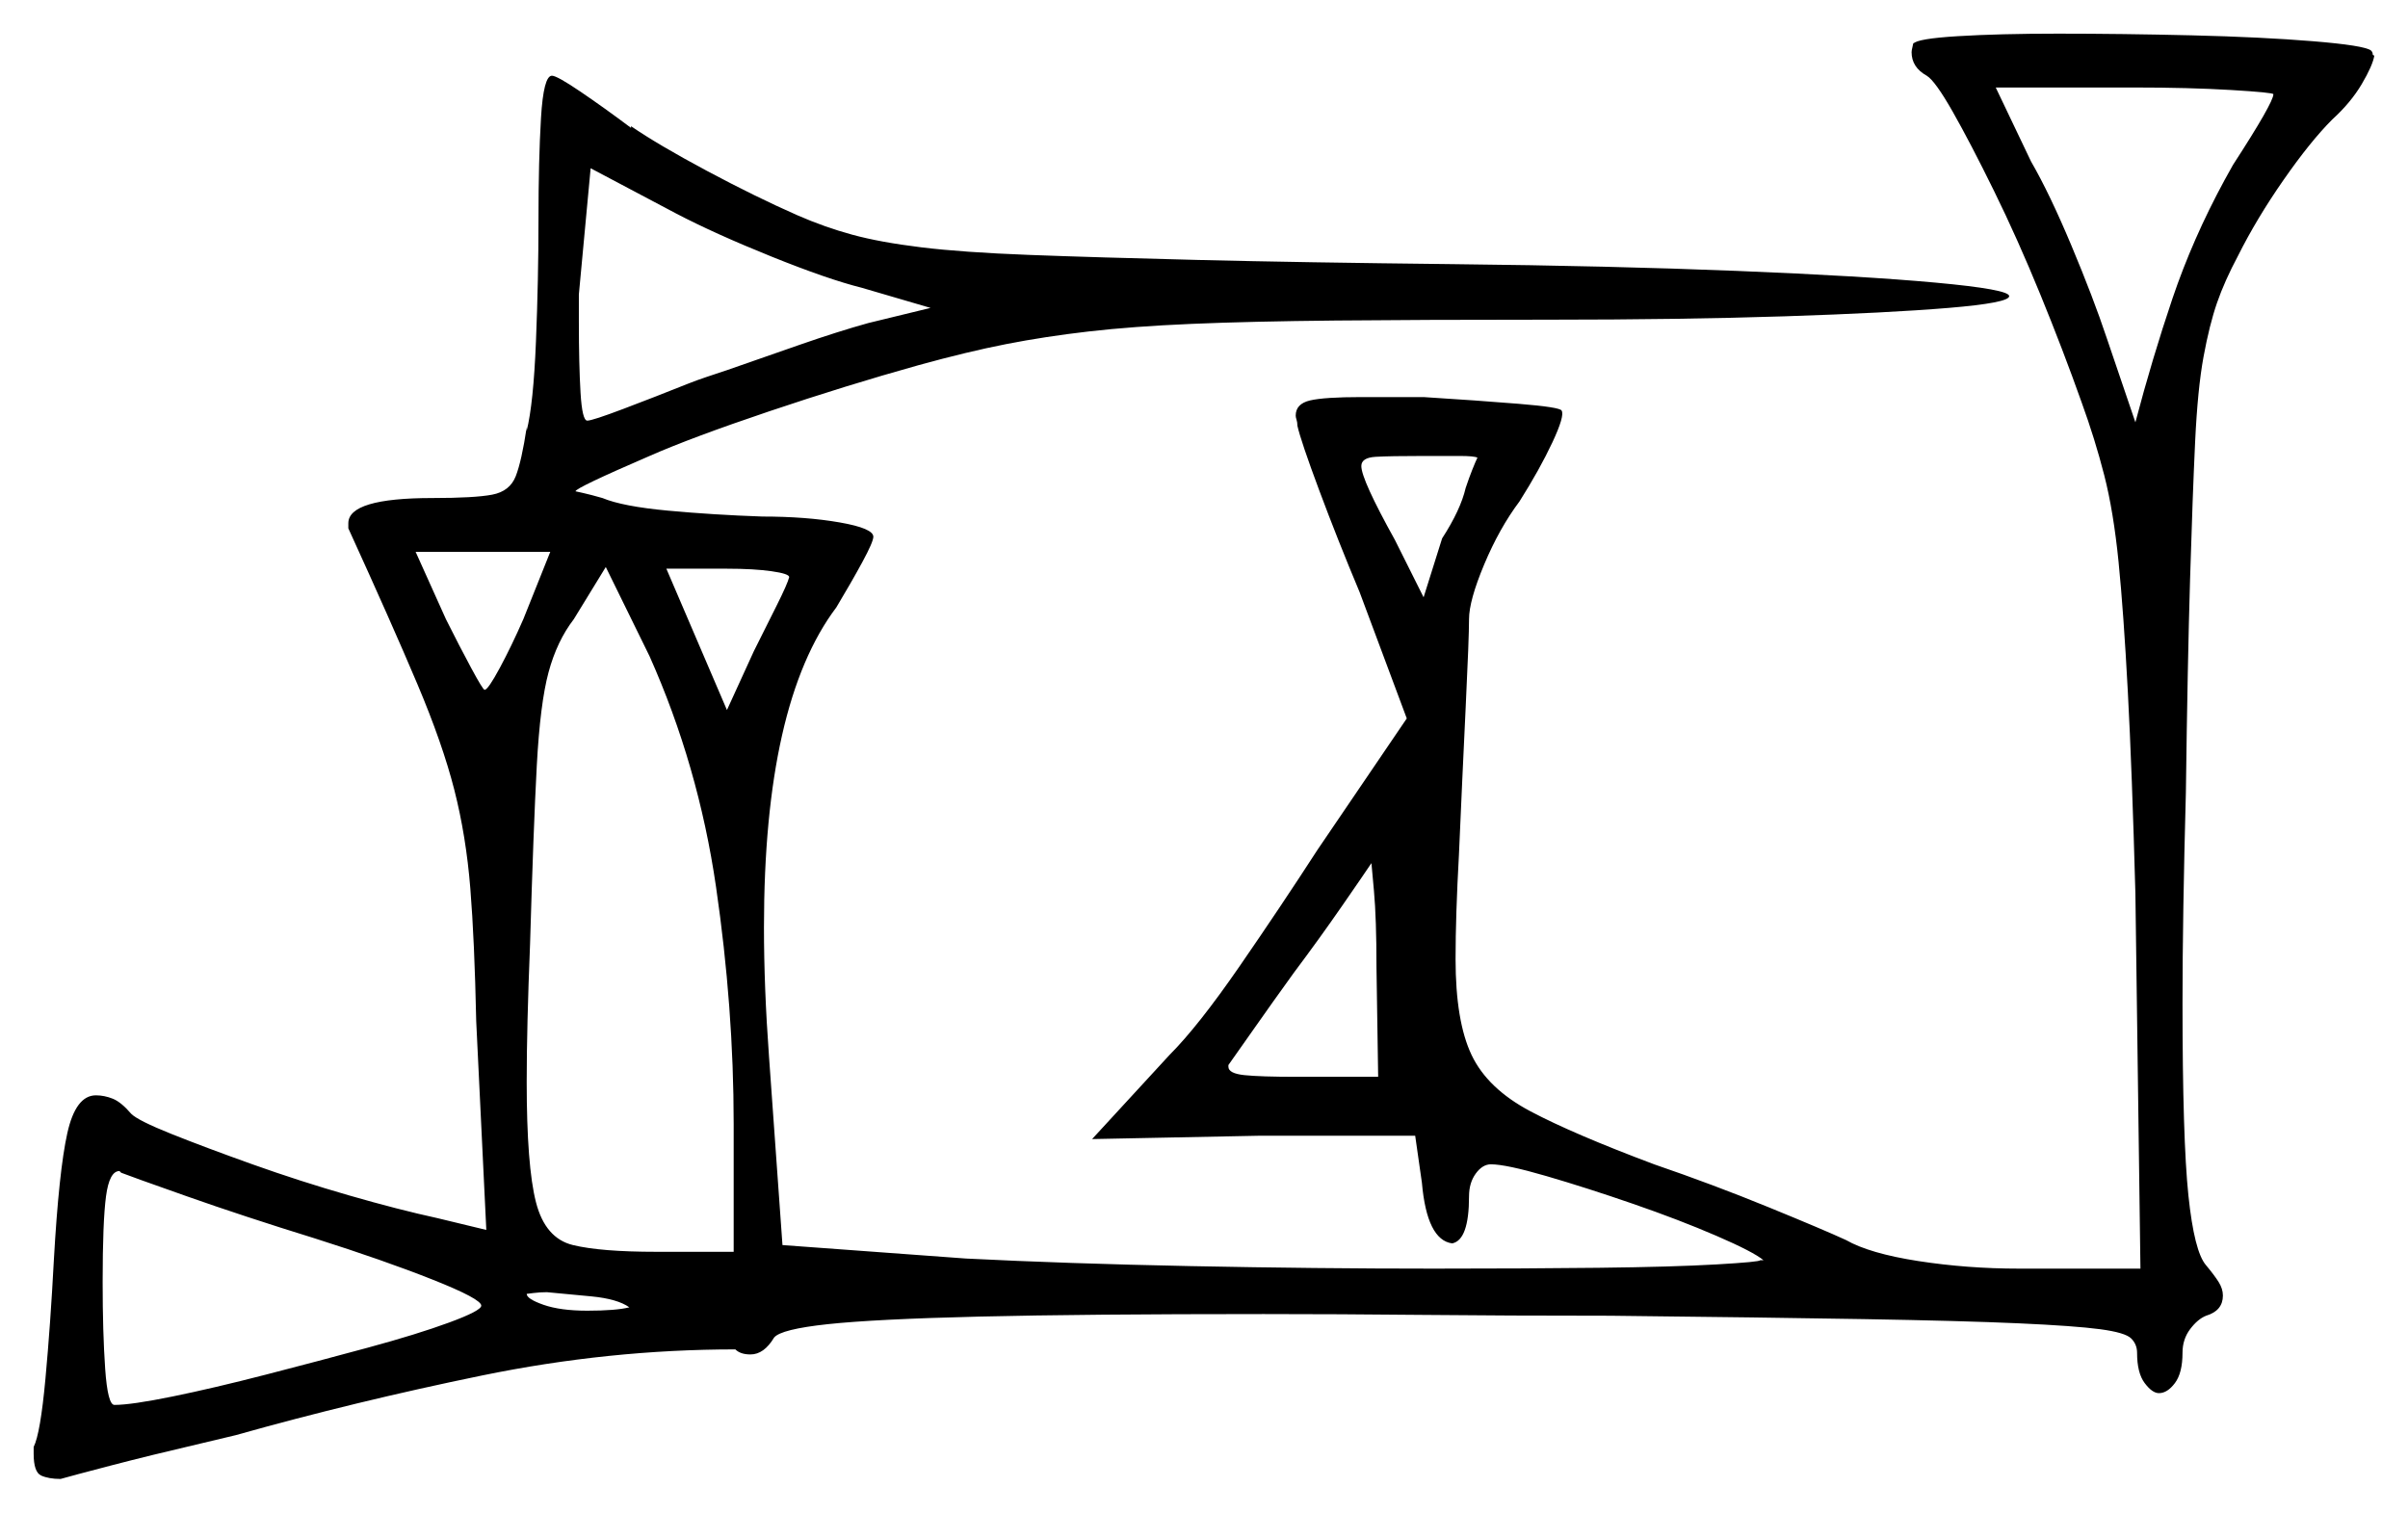 <svg xmlns="http://www.w3.org/2000/svg" width="715.5" height="449.5" viewBox="0 0 715.5 449.5"><path d="M155.5 184.0 163.5 164.0H123.5L132.5 184.0Q136.5 192.0 140.0 198.5Q143.5 205.0 144.0 205.0Q145.0 205.0 148.5 198.5Q152.0 192.0 155.5 184.0ZM218.0 372.0V334.0Q218.0 299.5 212.75 263.5Q207.5 227.5 193.0 195.0L180.0 168.5L170.5 184.0Q165.5 190.5 163.0 199.75Q160.5 209.0 159.5 227.5Q158.5 246.0 157.5 280.5Q157.0 293.0 156.75 303.0Q156.5 313.0 156.5 321.5Q156.5 346.5 159.25 357.25Q162.0 368.0 170.25 370.0Q178.5 372.0 195.0 372.0ZM234.5 171.5Q234.5 170.5 229.25 169.75Q224.0 169.0 216.0 169.0H198.0L216.0 211.0L224.0 193.5Q227.5 186.5 230.75 180.0Q234.0 173.5 234.5 171.5ZM276.5 91.5 256.0 85.5Q246.0 83.0 229.25 76.25Q212.5 69.5 201.0 63.5L175.5 50.0L172.0 87.5V95.5Q172.0 108.5 172.5 116.75Q173.0 125.0 174.5 125.0Q176.0 125.0 185.25 121.5Q194.5 118.0 204.5 114.0Q207.0 113.0 210.0 112.0Q213.0 111.0 216.0 110.0Q226.0 106.5 237.5 102.5Q249.0 98.5 258.0 96.0ZM439.0 136.0Q438.0 135.5 433.75 135.5Q429.5 135.5 423.0 135.5Q413.0 135.5 408.75 135.75Q404.5 136.0 404.5 138.5Q404.5 142.5 414.5 160.5L423.0 177.5L428.5 160.0Q434.0 151.5 435.5 145.0Q436.5 142.0 437.5 139.5Q438.5 137.0 439.0 136.0ZM675.5 28.0Q675.5 27.5 663.0 26.75Q650.5 26.0 634.0 26.0H593.0L603.5 48.0Q609.0 57.5 615.5 73.0Q622.0 88.5 626.0 100.5L634.5 125.5Q639.5 106.5 645.5 88.75Q651.5 71.0 661.0 53.5L663.5 49.0Q675.5 30.5 675.5 28.0ZM93.5 368.0Q72.5 361.5 55.5 355.5Q38.5 349.5 36.0 348.5L35.5 348.0Q32.5 348.0 31.5 355.5Q30.5 363.0 30.5 381.0Q30.5 396.0 31.25 406.75Q32.0 417.5 34.0 417.5Q39.0 417.5 51.25 415.0Q63.5 412.5 79.0 408.5Q94.5 404.5 109.25 400.5Q124.0 396.5 133.5 393.0Q143.0 389.5 143.0 388.0Q143.0 386.0 128.5 380.25Q114.0 374.5 93.5 368.0ZM187.0 388.5Q183.5 386.0 175.75 385.25Q168.0 384.5 162.5 384.0Q160.5 384.0 158.5 384.25Q156.5 384.5 156.5 384.5Q156.5 386.0 161.5 387.75Q166.5 389.5 174.5 389.5Q183.0 389.5 187.0 388.5ZM409.5 320.0 409.0 287.5Q409.0 273.0 408.25 264.75Q407.5 256.5 407.5 256.5Q405.5 259.5 398.75 269.25Q392.0 279.0 384.5 289.0Q378.0 298.0 372.75 305.5Q367.5 313.0 365.0 316.5V317.0Q365.0 319.0 369.75 319.5Q374.5 320.0 385.5 320.0ZM568.5 12.5V13.0Q569.5 11.5 581.75 10.75Q594.0 10.0 611.5 10.0Q630.5 10.0 651.25 10.5Q672.0 11.0 687.25 12.25Q702.5 13.5 704.5 15.0Q705.0 15.5 705.0 16.0Q705.0 16.5 705.5 16.5Q705.0 19.5 701.75 25.0Q698.5 30.5 693.0 35.5Q686.5 42.0 678.5 53.5Q670.5 65.0 665.0 76.0Q661.0 83.5 658.75 90.0Q656.5 96.5 654.75 106.0Q653.0 115.5 652.25 131.25Q651.5 147.0 650.75 172.0Q650.0 197.0 649.5 235.5Q649.0 254.0 648.75 269.5Q648.5 285.0 648.5 298.0Q648.5 338.5 650.25 355.25Q652.0 372.0 655.5 376.0Q658.0 379.0 659.25 381.0Q660.5 383.0 660.5 385.0Q660.5 389.5 655.5 391.0Q653.0 392.0 650.75 395.0Q648.5 398.0 648.5 402.0Q648.5 408.0 646.25 411.0Q644.0 414.0 641.5 414.0Q639.5 414.0 637.25 411.0Q635.0 408.0 635.0 402.0Q635.0 399.5 633.25 397.75Q631.5 396.0 624.0 395.0Q616.5 394.0 599.75 393.25Q583.0 392.5 553.75 392.0Q524.5 391.5 478.5 391.0Q448.0 391.0 422.75 390.75Q397.5 390.5 375.5 390.5Q322.0 390.5 291.0 391.25Q260.0 392.0 246.0 393.5Q232.0 395.0 230.0 397.5Q227.0 402.5 223.0 402.5Q220.0 402.5 218.5 401.0Q181.0 401.0 143.25 408.75Q105.5 416.5 70.0 426.5L59.5 429.0Q44.5 432.5 33.0 435.5Q21.5 438.5 18.0 439.5Q14.5 439.5 12.25 438.5Q10.0 437.5 10.0 432.0V430.0Q12.0 426.0 13.5 409.75Q15.0 393.5 16.0 374.5Q17.5 348.0 20.0 336.75Q22.5 325.5 28.5 325.5Q31.0 325.5 33.5 326.5Q36.0 327.5 39.0 331.0Q41.0 333.0 51.0 337.0Q61.0 341.0 75.0 346.0Q89.0 351.0 103.75 355.25Q118.5 359.5 130.0 362.0L144.5 365.5L141.5 303.5Q141.0 279.5 139.75 264.0Q138.5 248.5 135.0 234.75Q131.5 221.0 124.0 203.25Q116.5 185.5 103.5 157.0V155.5Q103.5 148.0 128.5 148.0Q141.0 148.0 146.25 147.0Q151.5 146.0 153.25 141.5Q155.0 137.0 156.5 127.0V128.0Q158.5 120.0 159.25 101.5Q160.0 83.0 160.0 65.5Q160.0 47.5 160.75 35.0Q161.5 22.5 164.0 22.5Q165.5 22.5 172.5 27.25Q179.5 32.0 187.5 38.0V37.5Q195.5 43.0 210.0 50.75Q224.5 58.5 237.0 64.0Q245.0 67.5 253.25 69.75Q261.5 72.0 273.75 73.5Q286.0 75.0 305.75 75.75Q325.5 76.5 356.0 77.25Q386.5 78.0 432.0 78.5Q478.5 79.0 516.0 80.5Q553.5 82.0 575.25 84.0Q597.0 86.0 597.0 88.0Q597.0 90.0 579.0 91.5Q561.0 93.0 530.25 94.0Q499.5 95.0 460.0 95.0Q422.5 95.0 397.0 95.25Q371.5 95.5 354.0 96.25Q336.5 97.0 323.5 98.5Q310.5 100.0 299.0 102.25Q287.5 104.5 273.0 108.5Q251.5 114.5 228.5 122.25Q205.5 130.0 193.0 135.5Q171.0 145.0 171.0 146.0Q171.0 146.0 173.25 146.5Q175.5 147.0 179.0 148.0Q185.0 150.5 198.5 151.75Q212.0 153.0 226.5 153.5Q239.5 153.5 249.5 155.25Q259.5 157.0 259.5 159.5Q259.5 161.0 256.25 167.0Q253.0 173.0 248.5 180.5Q227.0 209.0 227.0 275.5Q227.0 293.5 228.5 314.0L232.5 370.0L287.0 374.0Q316.5 375.5 353.75 376.25Q391.0 377.0 426.0 377.0Q453.0 377.0 475.0 376.75Q497.0 376.5 510.0 375.75Q523.0 375.0 523.0 374.5H524.0Q521.0 372.0 510.0 367.25Q499.0 362.5 485.25 357.75Q471.5 353.0 459.5 349.5Q447.5 346.0 443.0 346.0Q440.5 346.0 438.5 348.75Q436.5 351.5 436.5 355.5Q436.5 368.5 431.5 369.5Q424.0 368.5 422.5 351.5L420.5 337.5H374.5L324.5 338.5L347.5 313.5Q356.0 305.0 368.25 287.25Q380.5 269.5 391.5 252.5L418.0 213.5L404.0 176.0Q397.5 160.5 392.0 145.75Q386.5 131.0 385.5 126.5Q385.5 125.5 385.25 124.75Q385.0 124.0 385.0 123.5Q385.0 120.0 389.25 119.0Q393.5 118.0 404.5 118.0H423.0Q439.0 119.0 451.25 120.0Q463.5 121.0 464.0 122.0Q465.0 123.5 461.25 131.5Q457.5 139.5 451.5 149.0Q445.5 157.0 441.0 167.75Q436.5 178.5 436.5 184.0Q436.5 189.5 435.5 210.25Q434.5 231.0 433.5 254.0Q433.0 263.0 432.75 270.75Q432.5 278.5 432.5 285.0Q432.5 303.5 437.25 313.5Q442.0 323.5 454.75 330.25Q467.5 337.0 491.5 346.0Q509.0 352.0 525.5 358.75Q542.0 365.5 548.5 368.5Q555.5 372.5 570.0 374.75Q584.5 377.0 600.0 377.0H636.0L634.5 265.5Q633.5 229.0 632.25 205.5Q631.0 182.0 629.5 167.0Q628.0 152.0 625.25 141.25Q622.5 130.5 618.5 119.5Q613.0 104.0 606.25 87.5Q599.5 71.0 592.5 56.75Q585.5 42.5 580.25 33.25Q575.0 24.0 572.5 22.5Q568.0 20.0 568.0 15.5Q568.0 15.0 568.25 14.0Q568.5 13.0 568.5 12.5Z" fill="black" /></svg>